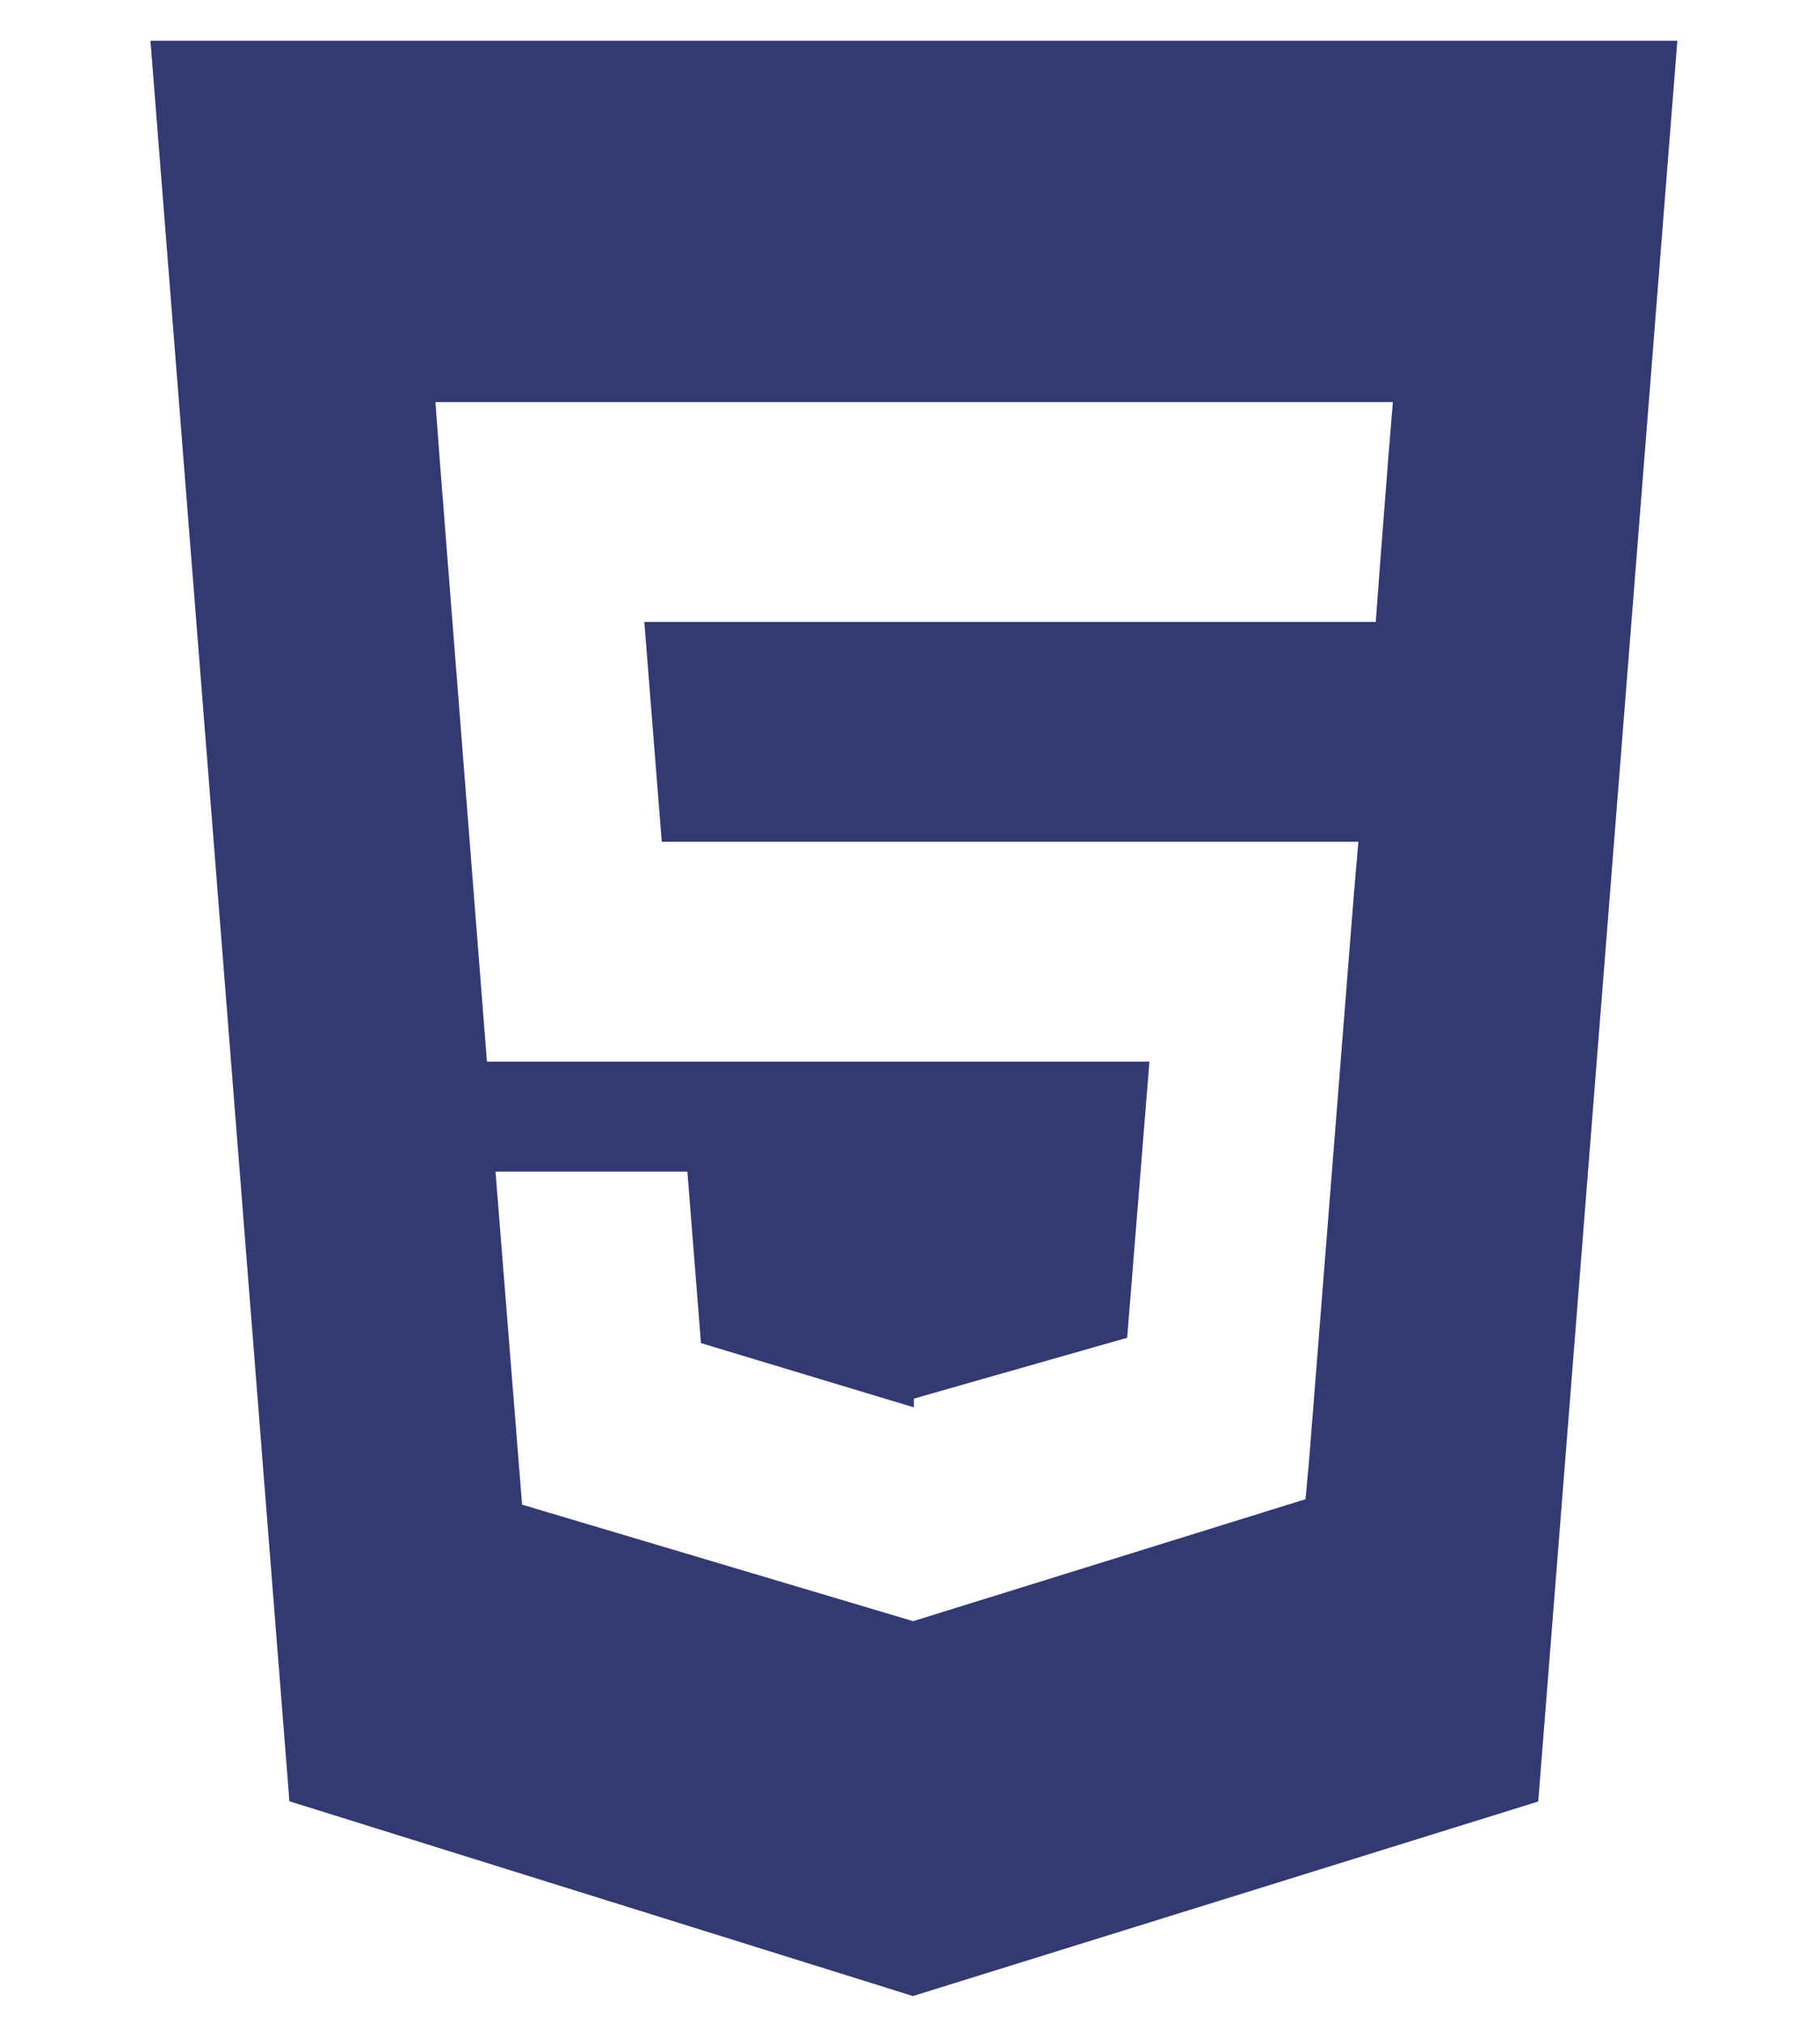 <svg width="63" height="70" viewBox="0 0 63 70" fill="none" xmlns="http://www.w3.org/2000/svg">
<path d="M5.208 1.413L10.018 62.333L31.602 69.073L53.247 62.341L58.062 1.413H5.208ZM48.057 15.836L47.755 19.734L47.623 21.522H22.303L22.907 29.13H47.021L46.859 31.017L45.305 50.647L45.19 51.88L31.635 56.092V56.093L31.618 56.103L18.072 52.068L17.152 40.543H23.794L24.264 46.478L31.614 48.696H31.635V48.399L39.017 46.293L39.788 36.739H16.856L15.23 16.023L15.072 13.913H48.215L48.057 15.836Z" fill="#333A72"/>
</svg>
